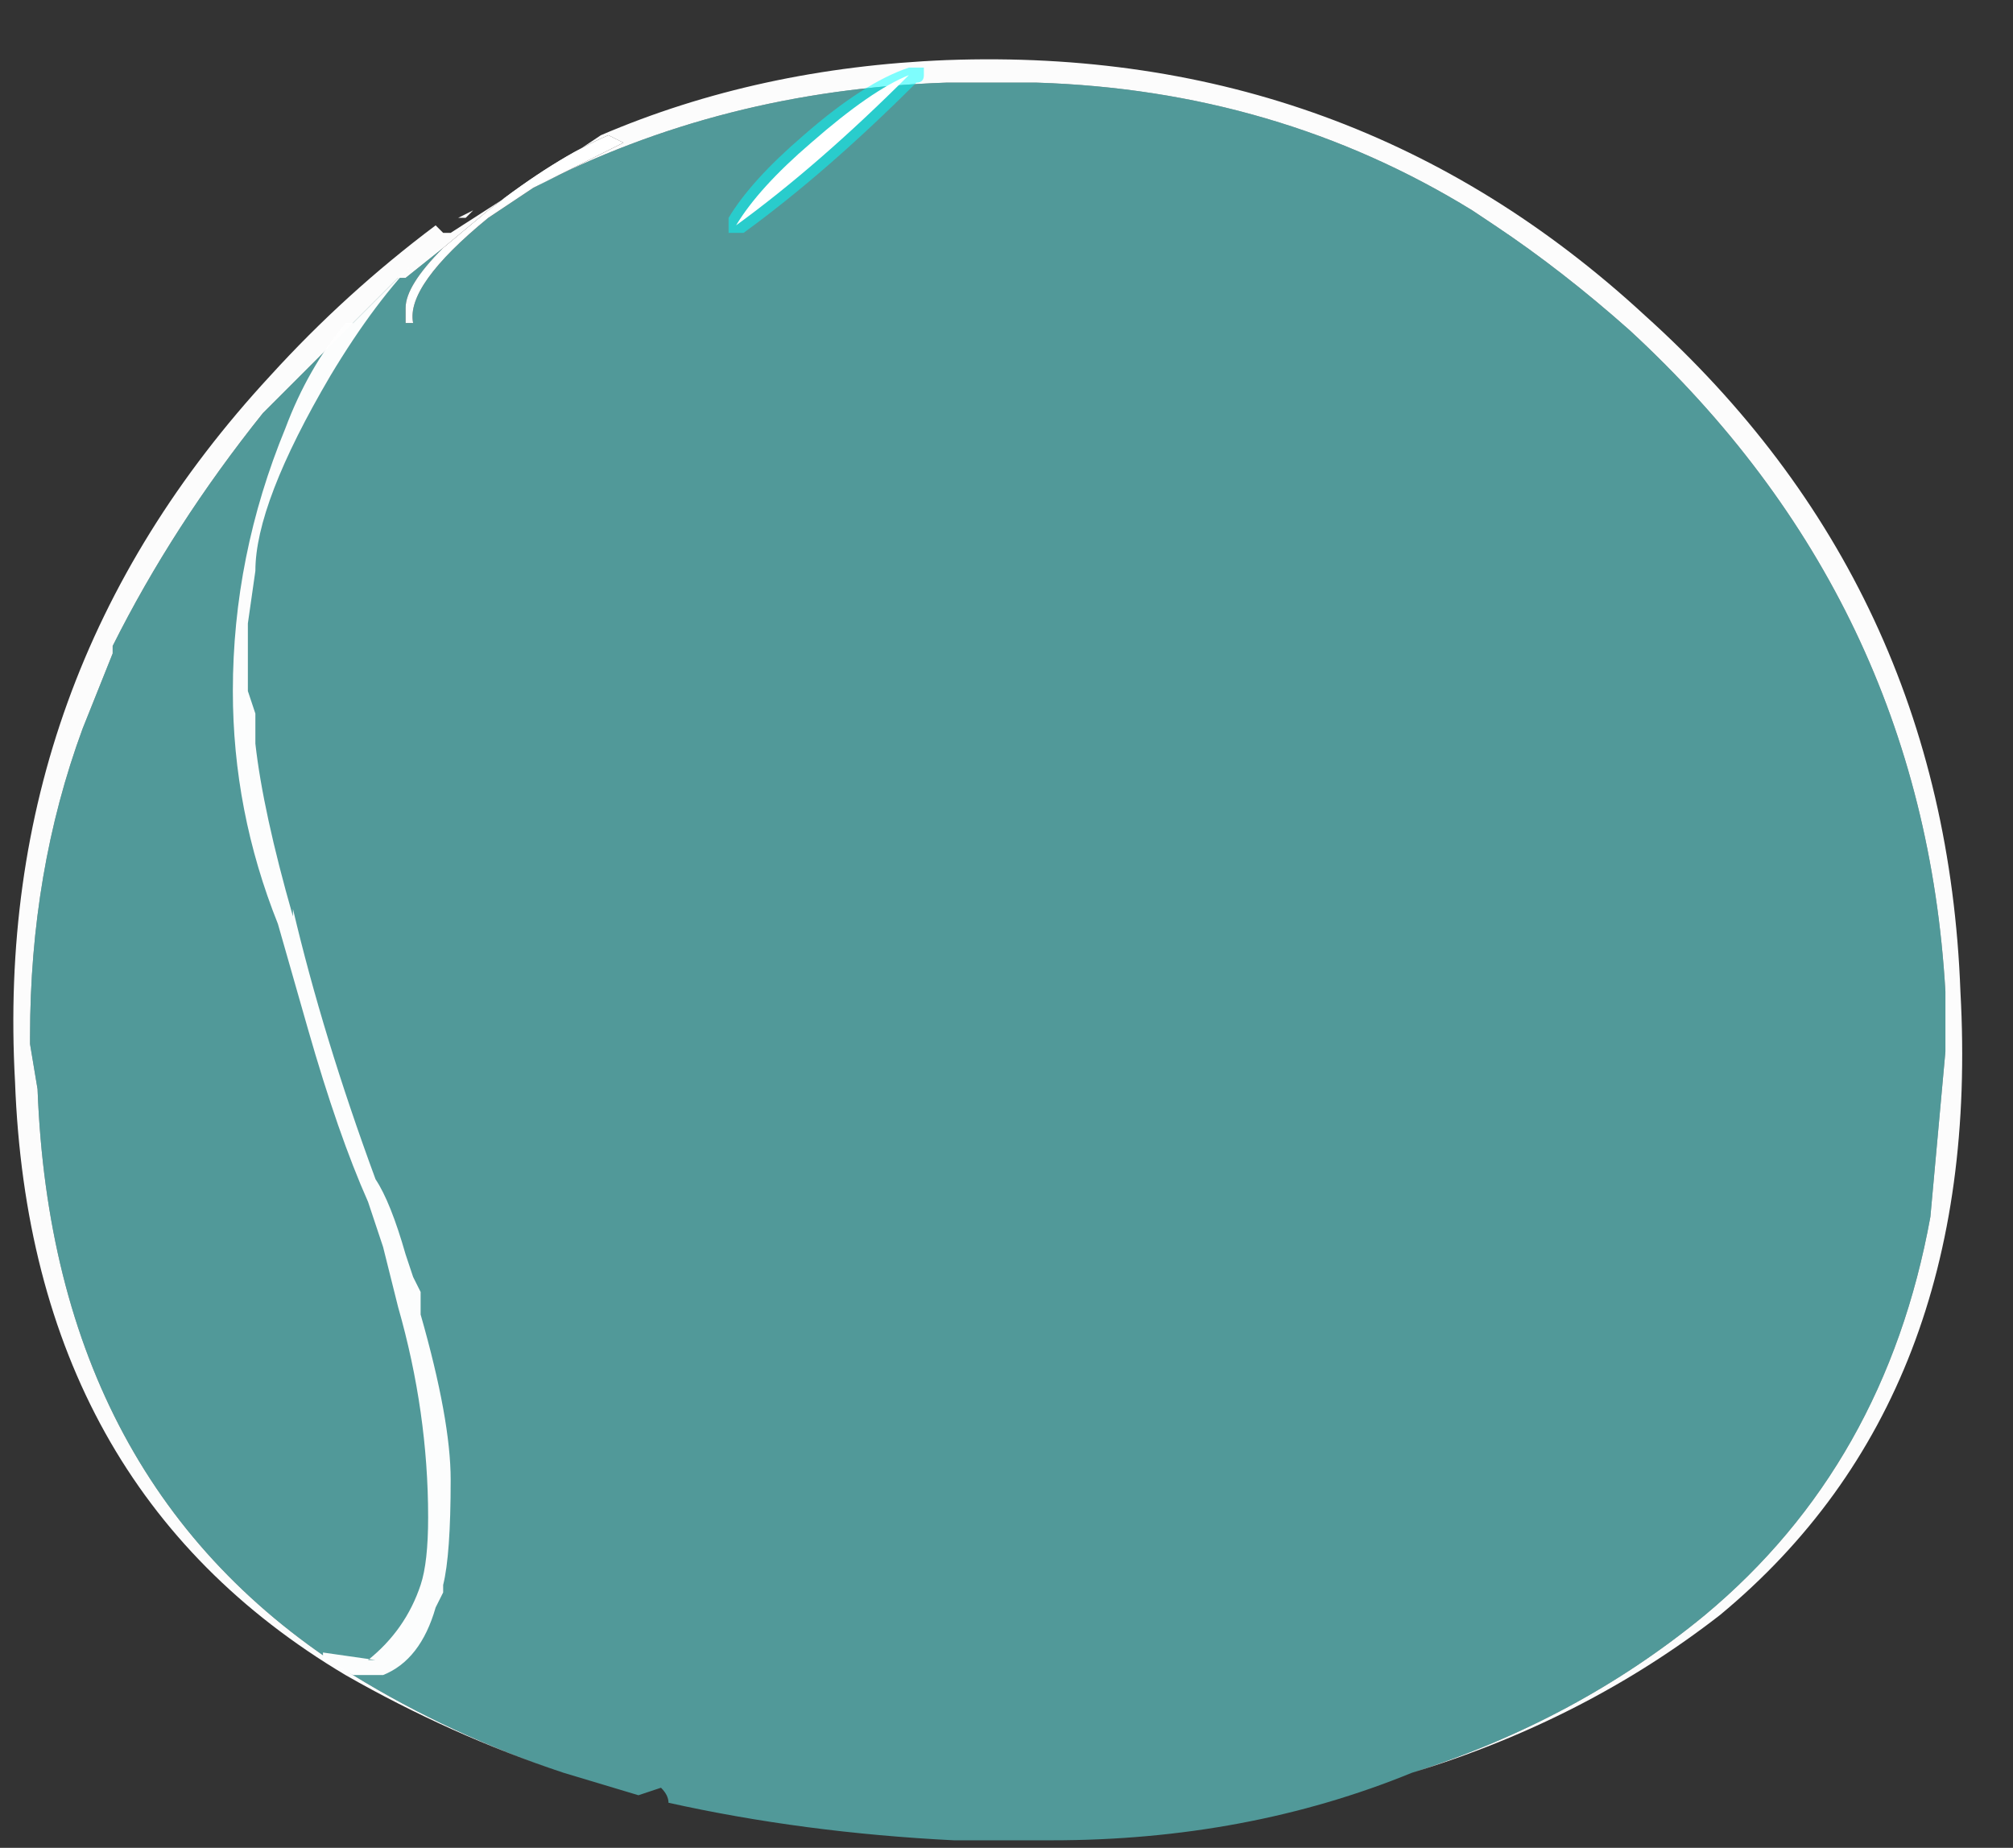 <?xml version="1.0" encoding="UTF-8" standalone="no"?>
<svg xmlns:ffdec="https://www.free-decompiler.com/flash" xmlns:xlink="http://www.w3.org/1999/xlink" ffdec:objectType="frame" height="86.1px" width="93.8px" xmlns="http://www.w3.org/2000/svg">
  <rect width="100%" height="100%" fill="#333333" stroke="none"/>
  <g transform="matrix(1.0, 0.0, 0.0, 1.0, 45.85, 73.5)">
    <use ffdec:characterId="5154" height="11.85" transform="matrix(7.0, 0.0, 0.0, 7.0, -45.15, -70.7)" width="13.0" xlink:href="#shape0"/>
    <use ffdec:characterId="5152" height="9.75" transform="matrix(7.0, 0.0, 0.0, 7.0, -35.0, -63.7)" width="1.6" xlink:href="#shape1"/>
    <use ffdec:characterId="5155" height="1.1" transform="matrix(7.0, 0.0, 0.0, 7.0, -11.9, -70.35)" width="1.3" xlink:href="#shape2"/>
  </g>
  <defs>
    <g id="shape0" transform="matrix(1.0, 0.0, 0.0, 1.0, 6.45, 10.1)">
      <path d="M2.85 1.3 Q3.95 0.95 4.8 0.25 6.0 -0.75 6.3 -2.4 L6.4 -3.5 6.4 -3.9 Q6.25 -6.5 4.3 -8.3 3.85 -8.7 3.4 -9.0 L3.25 -9.1 Q1.95 -9.9 0.35 -9.95 L-0.25 -9.95 Q-1.75 -9.9 -3.0 -9.25 -2.7 -9.4 -2.4 -9.55 L-2.5 -9.6 Q-2.85 -9.45 -3.3 -9.1 L-3.6 -8.85 -3.85 -8.65 -3.9 -8.65 -4.8 -7.75 Q-5.4 -7.0 -5.8 -6.2 L-5.8 -6.15 -6.0 -5.65 Q-6.35 -4.7 -6.35 -3.6 L-6.35 -3.55 -6.3 -3.25 Q-6.2 -0.6 -4.2 0.65 -3.55 1.05 -2.8 1.3 -3.55 1.05 -4.25 0.65 -6.35 -0.6 -6.45 -3.3 -6.6 -6.0 -4.75 -8.0 -4.25 -8.55 -3.65 -9.0 L-3.6 -8.95 -3.55 -8.95 -2.85 -9.4 -2.55 -9.6 Q-1.5 -10.05 -0.25 -10.1 2.45 -10.2 4.4 -8.4 6.4 -6.6 6.5 -3.9 6.65 -1.2 4.9 0.25 4.0 0.95 2.85 1.3" fill="#fefefe" fill-opacity="0.988" fill-rule="evenodd" stroke="none"/>
      <path d="M-3.0 -9.25 Q-1.75 -9.9 -0.25 -9.95 L0.35 -9.95 Q1.95 -9.9 3.25 -9.1 L3.4 -9.0 Q3.85 -8.7 4.3 -8.3 6.25 -6.5 6.4 -3.9 L6.4 -3.5 6.3 -2.4 Q6.0 -0.75 4.8 0.25 3.95 0.95 2.85 1.3 1.75 1.75 0.45 1.75 L-0.2 1.75 Q-1.2 1.7 -2.1 1.5 -2.1 1.45 -2.15 1.4 L-2.3 1.45 -2.8 1.3 Q-3.55 1.05 -4.2 0.65 -6.2 -0.6 -6.3 -3.25 L-6.35 -3.55 -6.35 -3.6 Q-6.35 -4.7 -6.0 -5.65 L-5.8 -6.15 -5.8 -6.2 Q-5.4 -7.0 -4.8 -7.75 L-3.9 -8.65 -3.85 -8.65 -3.6 -8.85 Q-3.85 -8.6 -3.85 -8.45 L-3.85 -8.35 -3.8 -8.35 Q-3.85 -8.6 -3.3 -9.05 L-3.0 -9.25" fill="#70ffff" fill-opacity="0.498" fill-rule="evenodd" stroke="none"/>
      <path d="M-3.6 -8.85 L-3.3 -9.1 Q-2.85 -9.45 -2.5 -9.6 L-2.4 -9.55 Q-2.7 -9.4 -3.0 -9.25 L-3.3 -9.05 Q-3.85 -8.6 -3.8 -8.35 L-3.85 -8.35 -3.85 -8.45 Q-3.85 -8.6 -3.6 -8.85" fill="#ffffff" fill-rule="evenodd" stroke="none"/>
    </g>
    <g id="shape1" transform="matrix(1.0, 0.0, 0.0, 1.0, 5.0, 9.1)">
      <path d="M-4.25 -8.35 L-4.2 -8.35 -3.75 -8.8 Q-4.05 -8.5 -4.35 -8.0 -4.85 -7.15 -4.85 -6.7 L-4.9 -6.35 -4.9 -5.9 -4.85 -5.75 -4.85 -5.55 Q-4.8 -5.1 -4.6 -4.4 L-4.6 -4.45 Q-4.4 -3.6 -4.05 -2.65 -3.95 -2.5 -3.85 -2.15 L-3.8 -2.0 -3.75 -1.9 -3.75 -1.75 Q-3.55 -1.05 -3.55 -0.65 -3.55 -0.15 -3.6 0.05 L-3.6 0.1 -3.65 0.2 Q-3.75 0.55 -4.0 0.65 L-4.2 0.65 -4.4 0.55 -4.4 0.5 -4.05 0.55 -4.1 0.55 Q-3.85 0.35 -3.75 0.05 -3.7 -0.1 -3.7 -0.4 -3.7 -1.1 -3.9 -1.8 L-4.0 -2.2 -4.1 -2.5 Q-4.3 -2.95 -4.5 -3.65 L-4.7 -4.35 Q-5.0 -5.1 -5.0 -5.9 -5.0 -6.8 -4.65 -7.65 -4.5 -8.05 -4.25 -8.35 M-3.5 -9.05 L-3.45 -9.05 -3.4 -9.1 -3.5 -9.05" fill="#fefefe" fill-opacity="0.988" fill-rule="evenodd" stroke="none"/>
    </g>
    <g id="shape2" transform="matrix(1.0, 0.0, 0.0, 1.0, 1.7, 10.05)">
      <path d="M-0.45 -10.05 L-0.4 -10.05 -0.4 -10.0 Q-0.4 -9.95 -0.45 -9.95 -1.05 -9.35 -1.6 -8.95 L-1.7 -8.95 -1.7 -9.05 Q-1.55 -9.3 -1.2 -9.6 -0.8 -9.95 -0.5 -10.05 L-0.45 -10.05" fill="#00ffff" fill-opacity="0.498" fill-rule="evenodd" stroke="none"/>
      <path d="M-1.15 -9.55 Q-0.75 -9.9 -0.5 -10.0 -1.1 -9.4 -1.65 -9.0 -1.5 -9.25 -1.15 -9.55" fill="#ffffff" fill-rule="evenodd" stroke="none"/>
    </g>
  </defs>
</svg>
